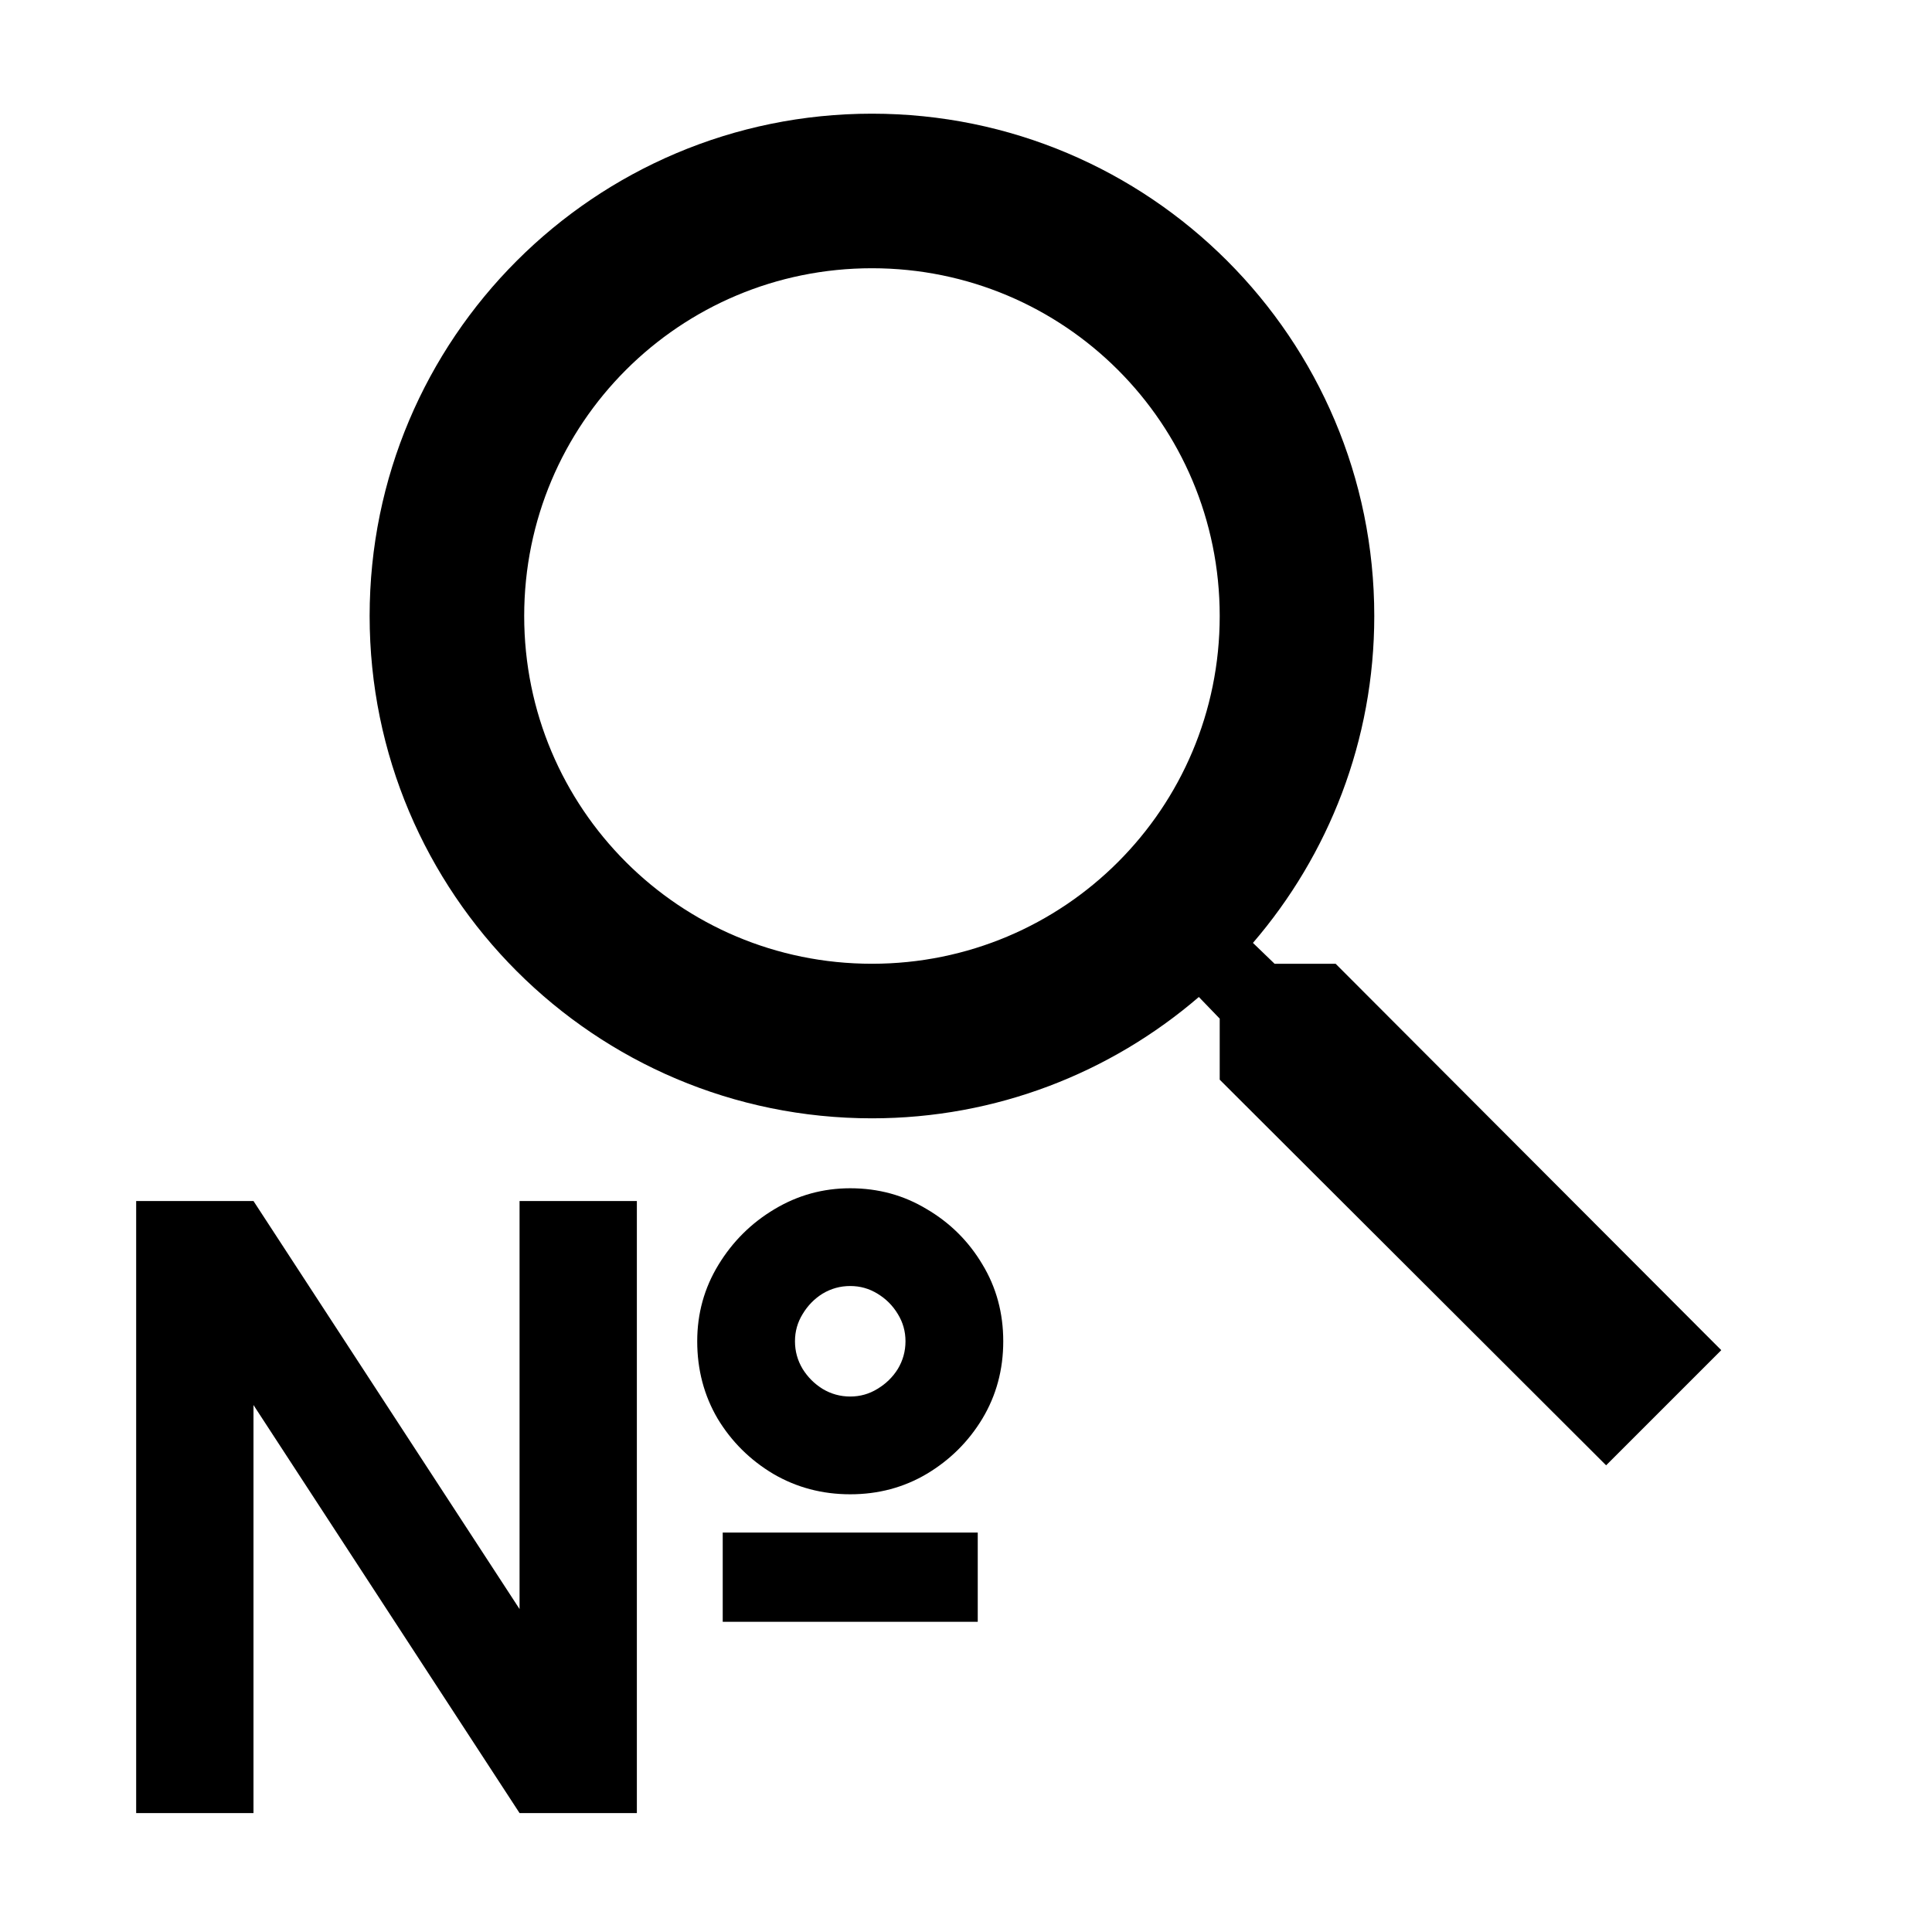 <svg width="25" height="25" viewBox="0 0 25 25" fill="none" xmlns="http://www.w3.org/2000/svg">
<g clip-path="url(#clip0_3947_16498)">
<path d="M17.283 12.471H16.493L16.213 12.201C17.193 11.061 17.783 9.581 17.783 7.971C17.783 4.381 14.873 1.471 11.283 1.471C7.693 1.471 4.783 4.381 4.783 7.971C4.783 11.561 7.693 14.471 11.283 14.471C12.893 14.471 14.373 13.881 15.513 12.901L15.783 13.181V13.971L20.783 18.961L22.273 17.471L17.283 12.471V12.471ZM11.283 12.471C8.793 12.471 6.783 10.461 6.783 7.971C6.783 5.481 8.793 3.471 11.283 3.471C13.773 3.471 15.783 5.481 15.783 7.971C15.783 10.461 13.773 12.471 11.283 12.471Z" fill="black"/>
<path d="M1.762 23.461V15.541H3.28L6.723 20.821V15.541H8.241V23.461H6.723L3.28 18.181V23.461H1.762ZM11.002 19.336C10.639 19.336 10.307 19.248 10.006 19.072C9.706 18.893 9.465 18.654 9.286 18.357C9.11 18.057 9.022 17.723 9.022 17.356C9.022 16.997 9.113 16.667 9.297 16.366C9.48 16.066 9.722 15.825 10.023 15.646C10.323 15.466 10.65 15.376 11.002 15.376C11.365 15.376 11.695 15.466 11.992 15.646C12.292 15.822 12.533 16.06 12.712 16.361C12.892 16.658 12.982 16.99 12.982 17.356C12.982 17.723 12.892 18.057 12.712 18.357C12.533 18.654 12.292 18.893 11.992 19.072C11.695 19.248 11.365 19.336 11.002 19.336ZM11.002 18.071C11.13 18.071 11.247 18.038 11.354 17.972C11.464 17.906 11.552 17.82 11.618 17.714C11.684 17.604 11.717 17.485 11.717 17.356C11.717 17.228 11.684 17.111 11.618 17.004C11.552 16.894 11.464 16.806 11.354 16.74C11.247 16.674 11.13 16.641 11.002 16.641C10.873 16.641 10.754 16.674 10.644 16.74C10.538 16.806 10.452 16.894 10.386 17.004C10.32 17.111 10.287 17.228 10.287 17.356C10.287 17.485 10.32 17.604 10.386 17.714C10.452 17.82 10.538 17.906 10.644 17.972C10.754 18.038 10.873 18.071 11.002 18.071ZM9.352 20.986V19.831H12.652V20.986H9.352Z" fill="black"/>
</g>
<defs>
<clipPath id="clip0_3947_16498">
<rect width="24" height="24" fill="white" transform="translate(0.946 0.109)"/>
</clipPath>
</defs>
</svg> 